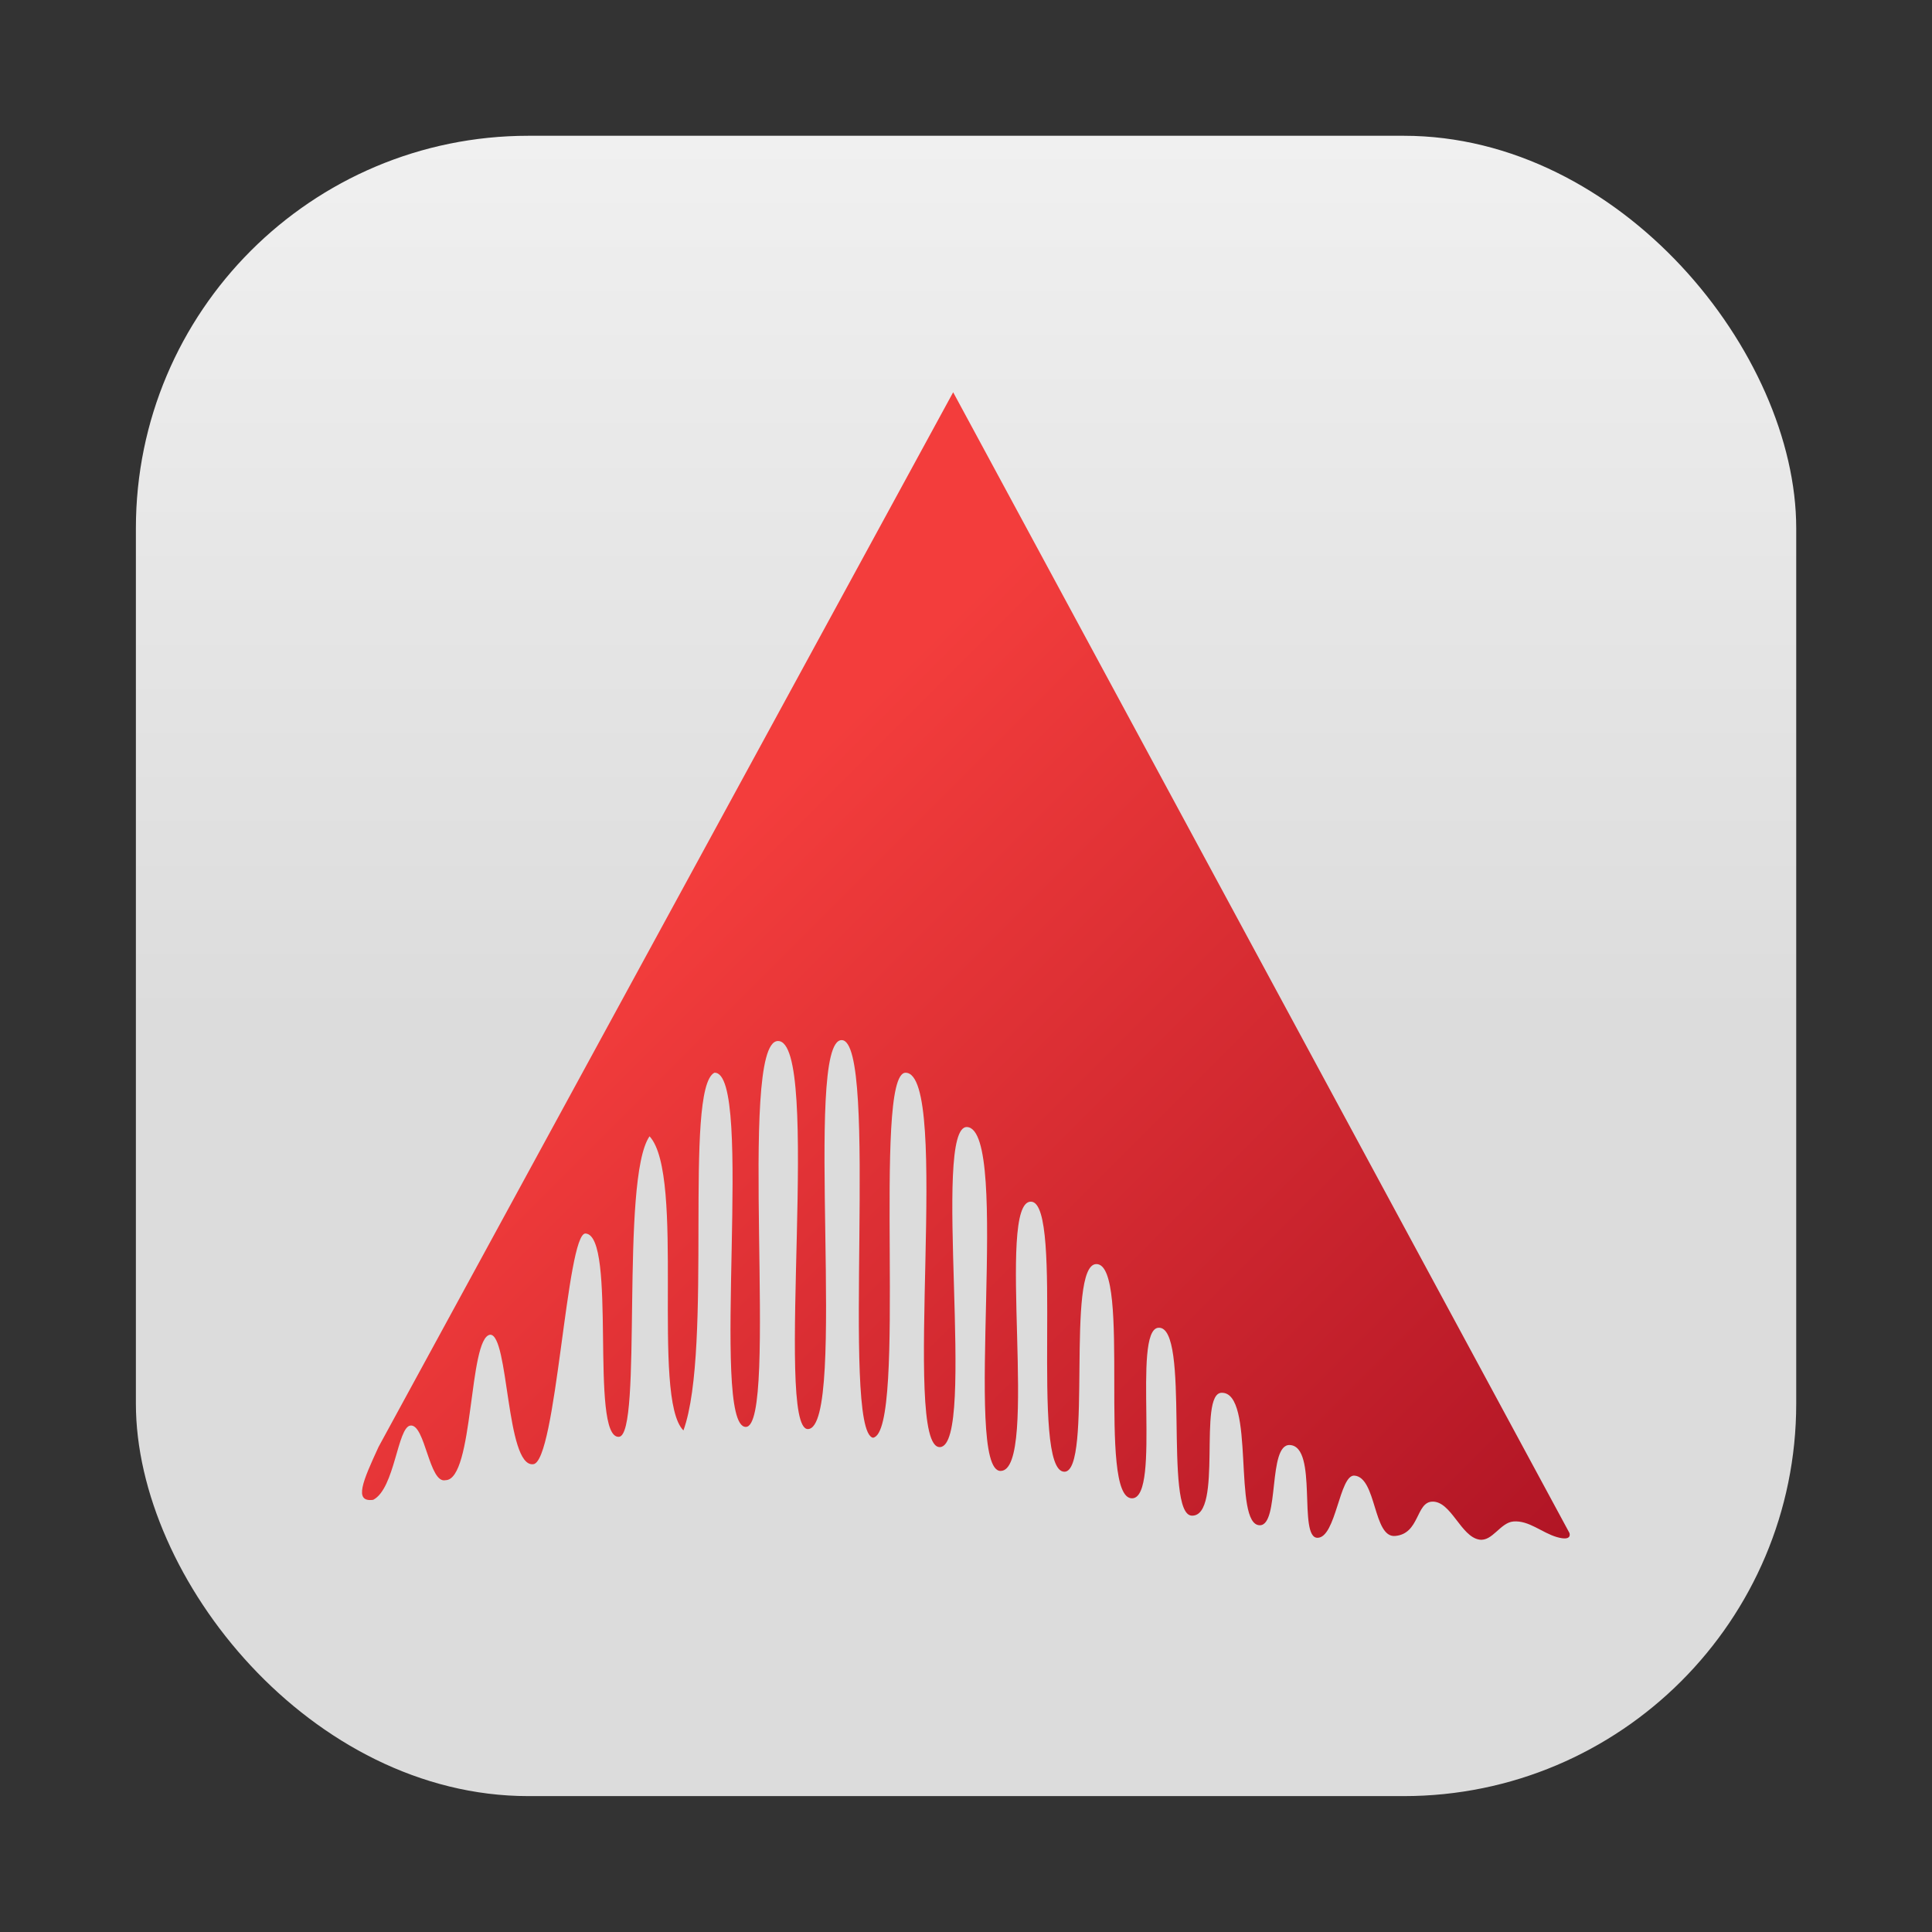 <?xml version="1.0" encoding="UTF-8"?>
<svg width="64" height="64" version="1.1" viewBox="0 0 16.933 16.933" xmlns="http://www.w3.org/2000/svg" xmlns:cc="http://creativecommons.org/ns#" xmlns:dc="http://purl.org/dc/elements/1.1/" xmlns:rdf="http://www.w3.org/1999/02/22-rdf-syntax-ns#" xmlns:xlink="http://www.w3.org/1999/xlink">
 <rect x="0" y="0" width="16.933" height="16.933" fill="#333333" stroke="none"/>
 <defs>
  <linearGradient id="linearGradient1448-7" x1="3.969" x2="3.969" y1="8.978" y2=".541" gradientTransform="matrix(.917 0 0 .917 .257 5.936)" gradientUnits="userSpaceOnUse">
   <stop stop-color="#dcdcdc" offset="0"/>
   <stop stop-color="#f0f0f0" offset="1"/>
  </linearGradient>
  <linearGradient id="linearGradient2047" x1="19.198" x2="43.223" y1="16.363" y2="40.388" gradientTransform="matrix(.281 0 0 .281 1.177 7.332)" gradientUnits="userSpaceOnUse">
   <stop stop-color="#f33d3c" offset="0"/>
   <stop stop-color="#b11525" offset="1"/>
  </linearGradient>
 </defs>
 <g transform="translate(.449 -5.231)">
  <rect x=".742" y="6.421" width="14.552" height="14.552" ry="3.44" fill="url(#linearGradient1448-7)" stroke-opacity=".953" stroke-width=".083"/>
  <path d="m2.869 17.912 5.036-9.243 5.401 9.997s0.031 0.077-0.109 0.037c-0.132-0.038-0.245-0.148-0.382-0.137-0.115 0.01-0.184 0.177-0.298 0.159-0.163-0.026-0.247-0.337-0.412-0.333-0.146 0.004-0.11 0.283-0.327 0.301-0.193 0.016-0.161-0.513-0.356-0.529-0.132-0.011-0.161 0.545-0.324 0.545-0.173 0 7e-3 -0.8-0.242-0.813-0.195-0.01-0.088 0.702-0.263 0.703-0.242 0.001-0.036-1.167-0.335-1.161-0.212 0.003 0.016 1.081-0.26 1.077-0.254-0.003-0.009-1.667-0.294-1.647-0.235 0.017 0.029 1.488-0.23 1.495-0.313 0.007-0.001-2.05-0.313-2.053-0.275-0.003-0.029 1.82-0.281 1.82-0.307 0 8.466e-4 -2.352-0.291-2.367-0.318-0.017 0.078 2.362-0.269 2.36-0.334-0.003 0.095-2.986-0.292-3.014-0.317-0.023 0.087 2.792-0.239 2.805-0.342 0.013 0.103-3.28-0.301-3.281-0.296-8.47e-4 0.021 3.155-0.286 3.199-0.283-0.063 0.057-3.483-0.274-3.485-0.342-0.001 0.058 3.401-0.296 3.409-0.297 0.004 0.126-3.414-0.264-3.401-0.358 0.011 0.014 3.387-0.281 3.382-0.318-0.004 0.081-3.123-0.275-3.104-0.271 0.14-0.01 2.413-0.271 3.135-0.285-0.283 0.02-2.234-0.297-2.578-0.26 0.375-0.057 2.625-0.269 2.634-0.26 0.013-0.013-1.765-0.292-1.782-0.167-0.01-0.256 2.014-0.46 2.022-0.238 0.024-0.212-1.139-0.376-1.135-0.191 0.024-0.141 1.272-0.391 1.275-0.144 0.034-0.178-0.492-0.307-0.479-0.115 0.011-0.137 0.553-0.327 0.651-0.174 0.024-0.09-0.166 0.046-0.462" color="#000000" fill="url(#linearGradient2047)" stroke-width=".22"/>
 </g>
</svg>
